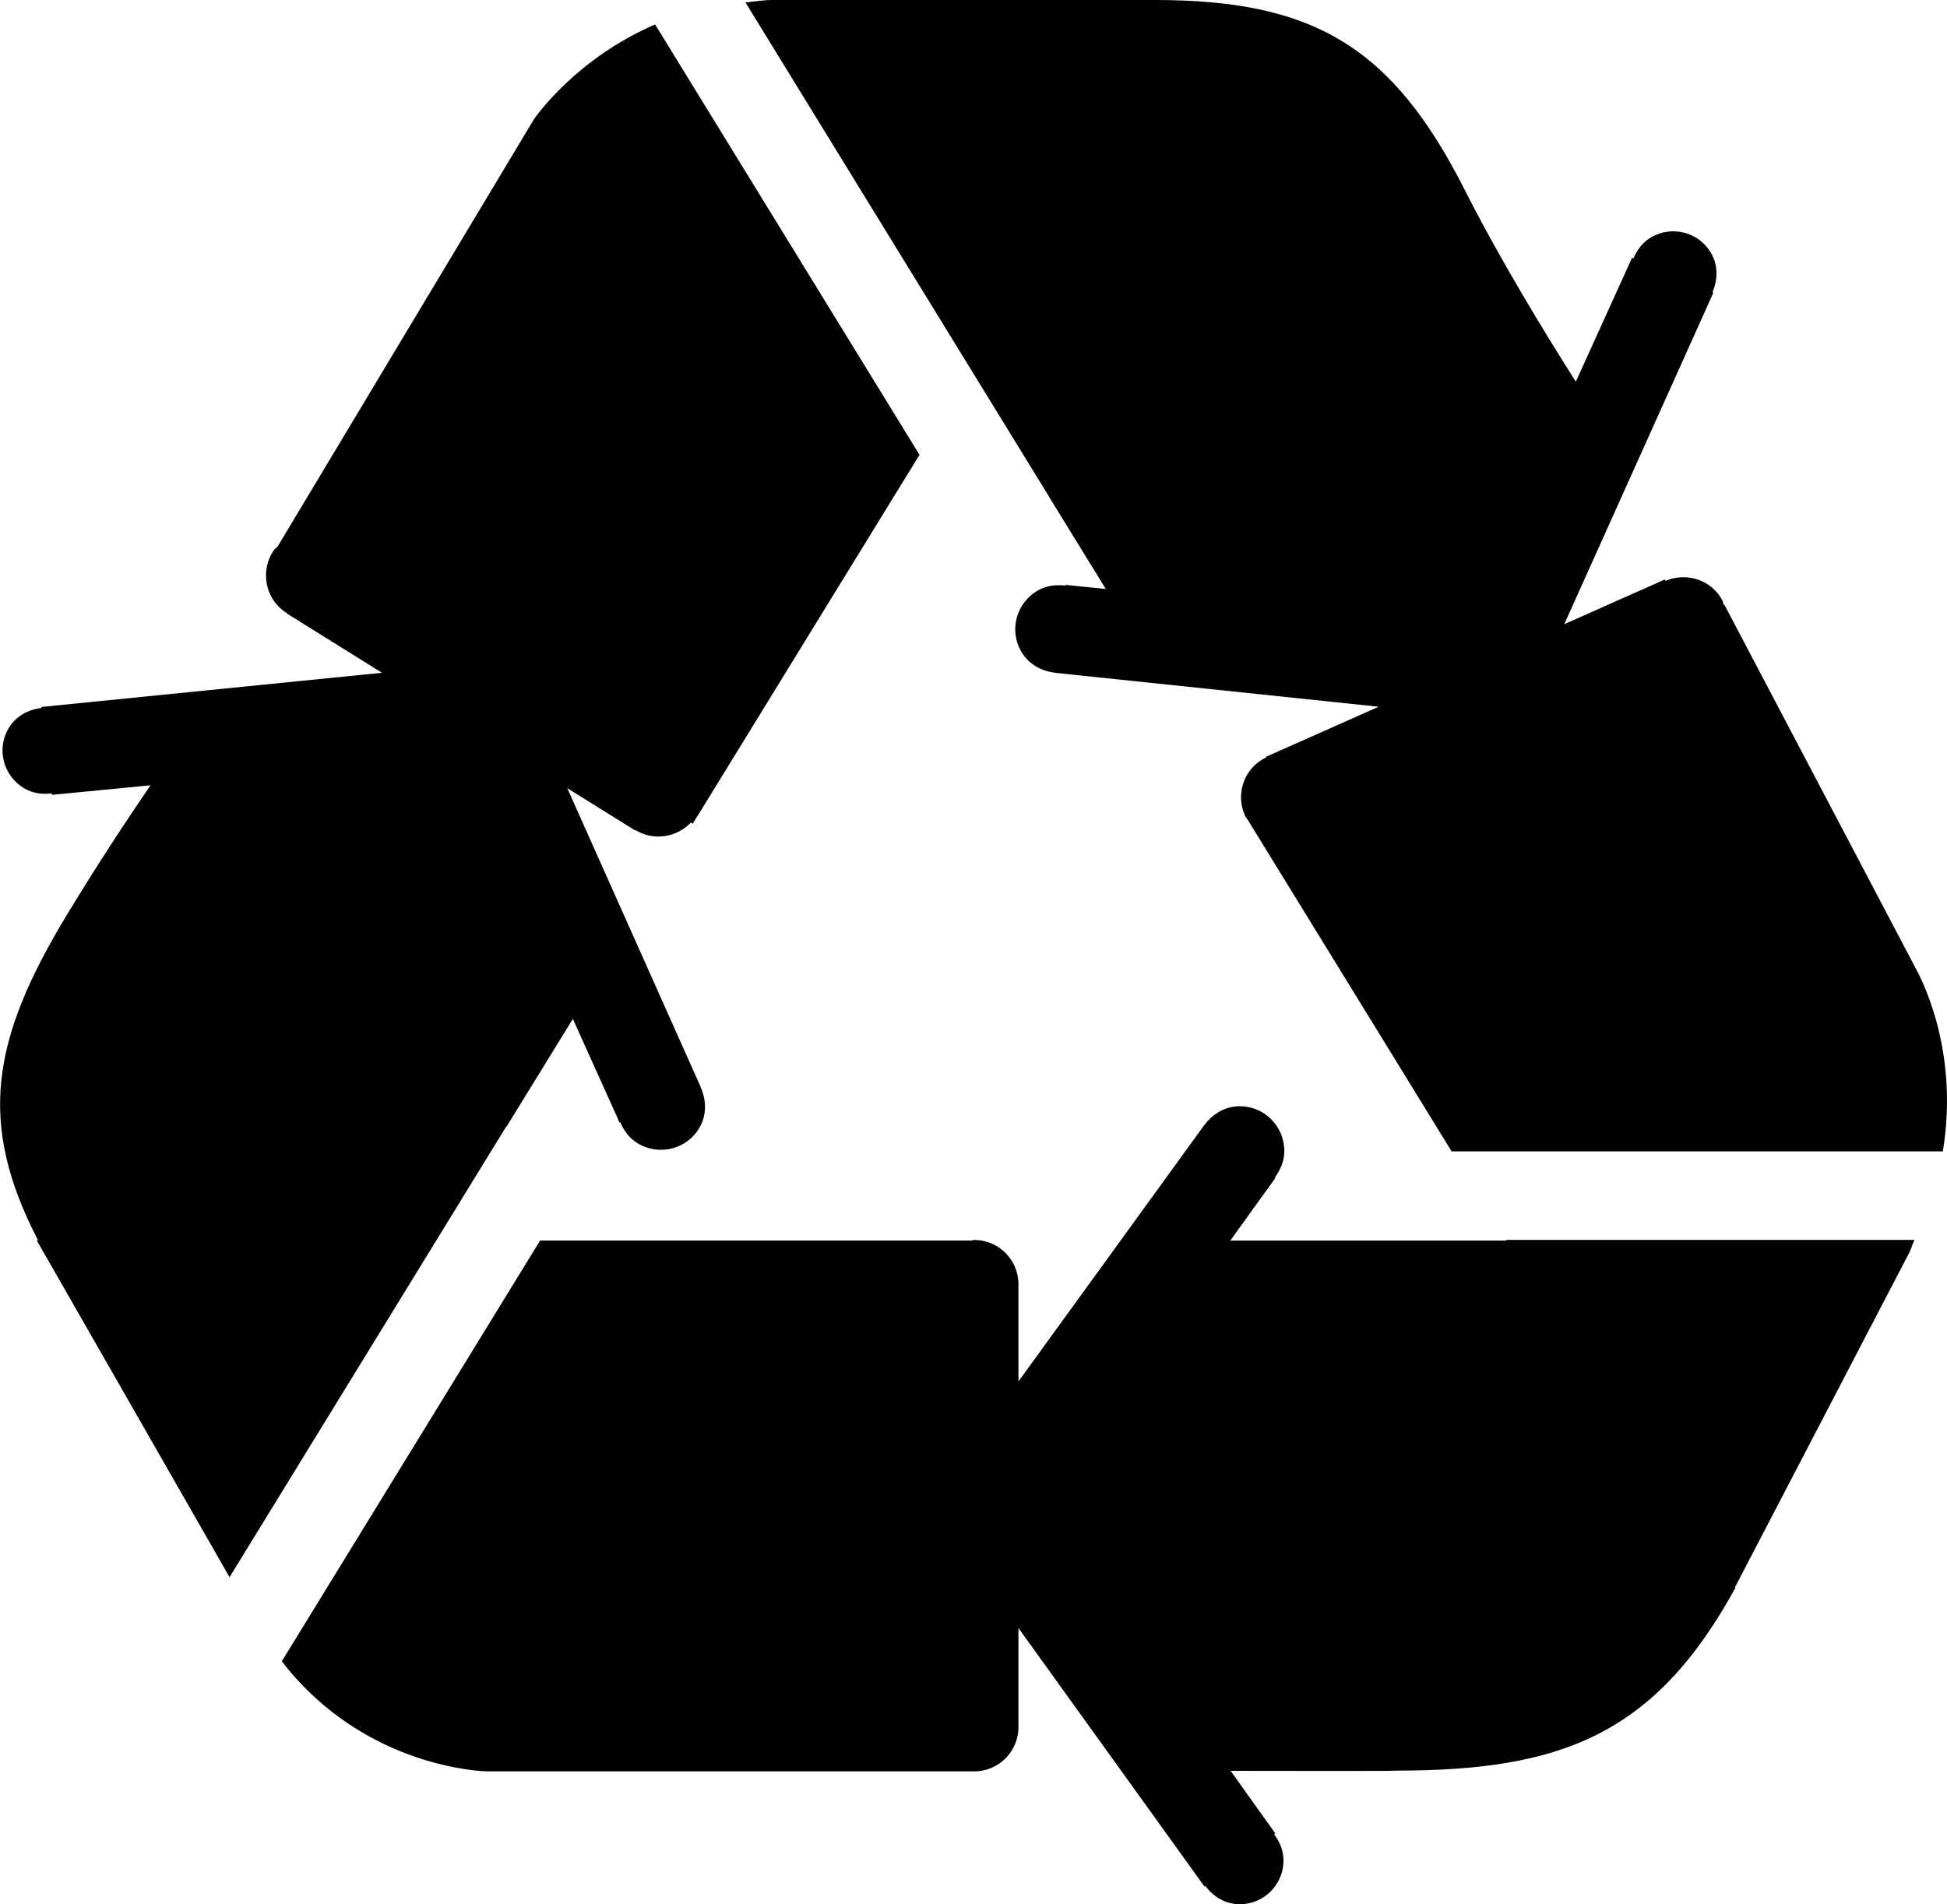 <?xml version="1.0" encoding="iso-8859-1"?>
<!-- Generator: Adobe Illustrator 16.0.4, SVG Export Plug-In . SVG Version: 6.00 Build 0)  -->
<!DOCTYPE svg PUBLIC "-//W3C//DTD SVG 1.1//EN" "http://www.w3.org/Graphics/SVG/1.1/DTD/svg11.dtd">
<svg version="1.1" id="Layer_1" xmlns="http://www.w3.org/2000/svg" xmlns:xlink="http://www.w3.org/1999/xlink" x="0px" y="0px"
	 width="43.962px" height="43px" viewBox="0 0 43.962 43" style="enable-background:new 0 0 43.962 43;" xml:space="preserve">
<g id="_x37_76-recycle-toolbar-selected_x40_2x.png">
	<g>
		<path d="M11.438,25.44l1.497-2.432l1.055,2.342l0.015-0.007c0.084,0.194,0.213,0.371,0.41,0.485
			c0.484,0.279,1.102,0.116,1.379-0.364c0.166-0.287,0.156-0.616,0.032-0.899l0.003-0.001l-3.021-6.767l1.534,0.956l0.006-0.008
			c0.411,0.25,0.927,0.17,1.255-0.174l0.036,0.032l0.119-0.194l0.002,0.001l3.003-4.888l1.999-3.251l-5.97-9.719
			c-1.751,0.756-2.668,2.037-2.745,2.155l-5.778,9.633c-0.026,0.029-0.061,0.048-0.085,0.082c-0.313,0.454-0.203,1.078,0.247,1.395
			c0.014,0.01,0.029,0.01,0.043,0.019l-0.007,0.011l2.158,1.345l-7.691,0.772l0.003,0.024c-0.302,0.032-0.586,0.186-0.749,0.468
			c-0.272,0.472-0.108,1.075,0.366,1.35c0.194,0.112,0.408,0.135,0.615,0.109l0.004,0.034l2.225-0.216
			c-0.524,0.767-1.178,1.756-1.874,2.902c-1.73,2.85-2.032,4.732-0.664,7.375h-0.03l4.353,7.605l6.25-10.181L11.438,25.44z
			 M43.251,21.858l-4.317-8.206l-0.014,0.007c-0.013-0.031-0.012-0.064-0.027-0.096c-0.243-0.467-0.808-0.65-1.289-0.446
			l-0.014-0.031l-2.27,1.009l3.368-7.488l-0.022-0.009c0.122-0.278,0.131-0.601-0.031-0.883c-0.272-0.472-0.877-0.632-1.351-0.358
			c-0.194,0.112-0.32,0.286-0.401,0.478L36.851,5.82l-1.27,2.799c-0.736-1.16-1.733-2.797-2.511-4.337
			C31.439,1.066,29.674,0,26.082,0h-8.638c-0.218,0-0.408,0.036-0.612,0.055l6.867,11.18l-0.001,0.001l1.27,2.064l-0.912-0.093
			l-0.002,0.017c-0.21-0.025-0.427-0.002-0.624,0.112c-0.483,0.278-0.65,0.895-0.372,1.375c0.165,0.287,0.454,0.443,0.761,0.479
			v0.003l7.311,0.766l-2.539,1.128l0.008,0.017c-0.013,0.005-0.024,0.006-0.036,0.012c-0.486,0.247-0.681,0.844-0.436,1.333
			c0.008,0.017,0.023,0.025,0.032,0.041L32.777,26h11.091C44.256,23.643,43.321,21.995,43.251,21.858z M34.016,28.014h-6.237
			l1.018-1.414l-0.013-0.01c0.126-0.169,0.215-0.369,0.215-0.598c0-0.559-0.45-1.012-1.005-1.012c-0.331,0-0.611,0.172-0.795,0.422
			L27.196,25.4l-4.2,5.795V29c0-0.553-0.447-1-1-1c-0.021,0-0.037,0.011-0.058,0.012h-9.742l-5.833,9.502
			C8.253,39.965,10.996,40,10.996,40h11c0.553,0,1-0.447,1-1v-2.237l4.2,5.837l0.02-0.014C27.396,42.831,27.67,43,27.996,43
			c0.544,0,0.985-0.443,0.985-0.991c0-0.225-0.088-0.422-0.213-0.588l0.027-0.021l-1.009-1.412c1.615,0.003,3.737,0.006,3.737-0.005
			c3.708,0,5.837-0.793,7.664-4.134l-0.012-0.007l3.925-7.536c0.054-0.105,0.078-0.202,0.127-0.307h-9.221L34.016,28.014z"/>
	</g>
</g>
<g>
</g>
<g>
</g>
<g>
</g>
<g>
</g>
<g>
</g>
<g>
</g>
<g>
</g>
<g>
</g>
<g>
</g>
<g>
</g>
<g>
</g>
<g>
</g>
<g>
</g>
<g>
</g>
<g>
</g>
</svg>
